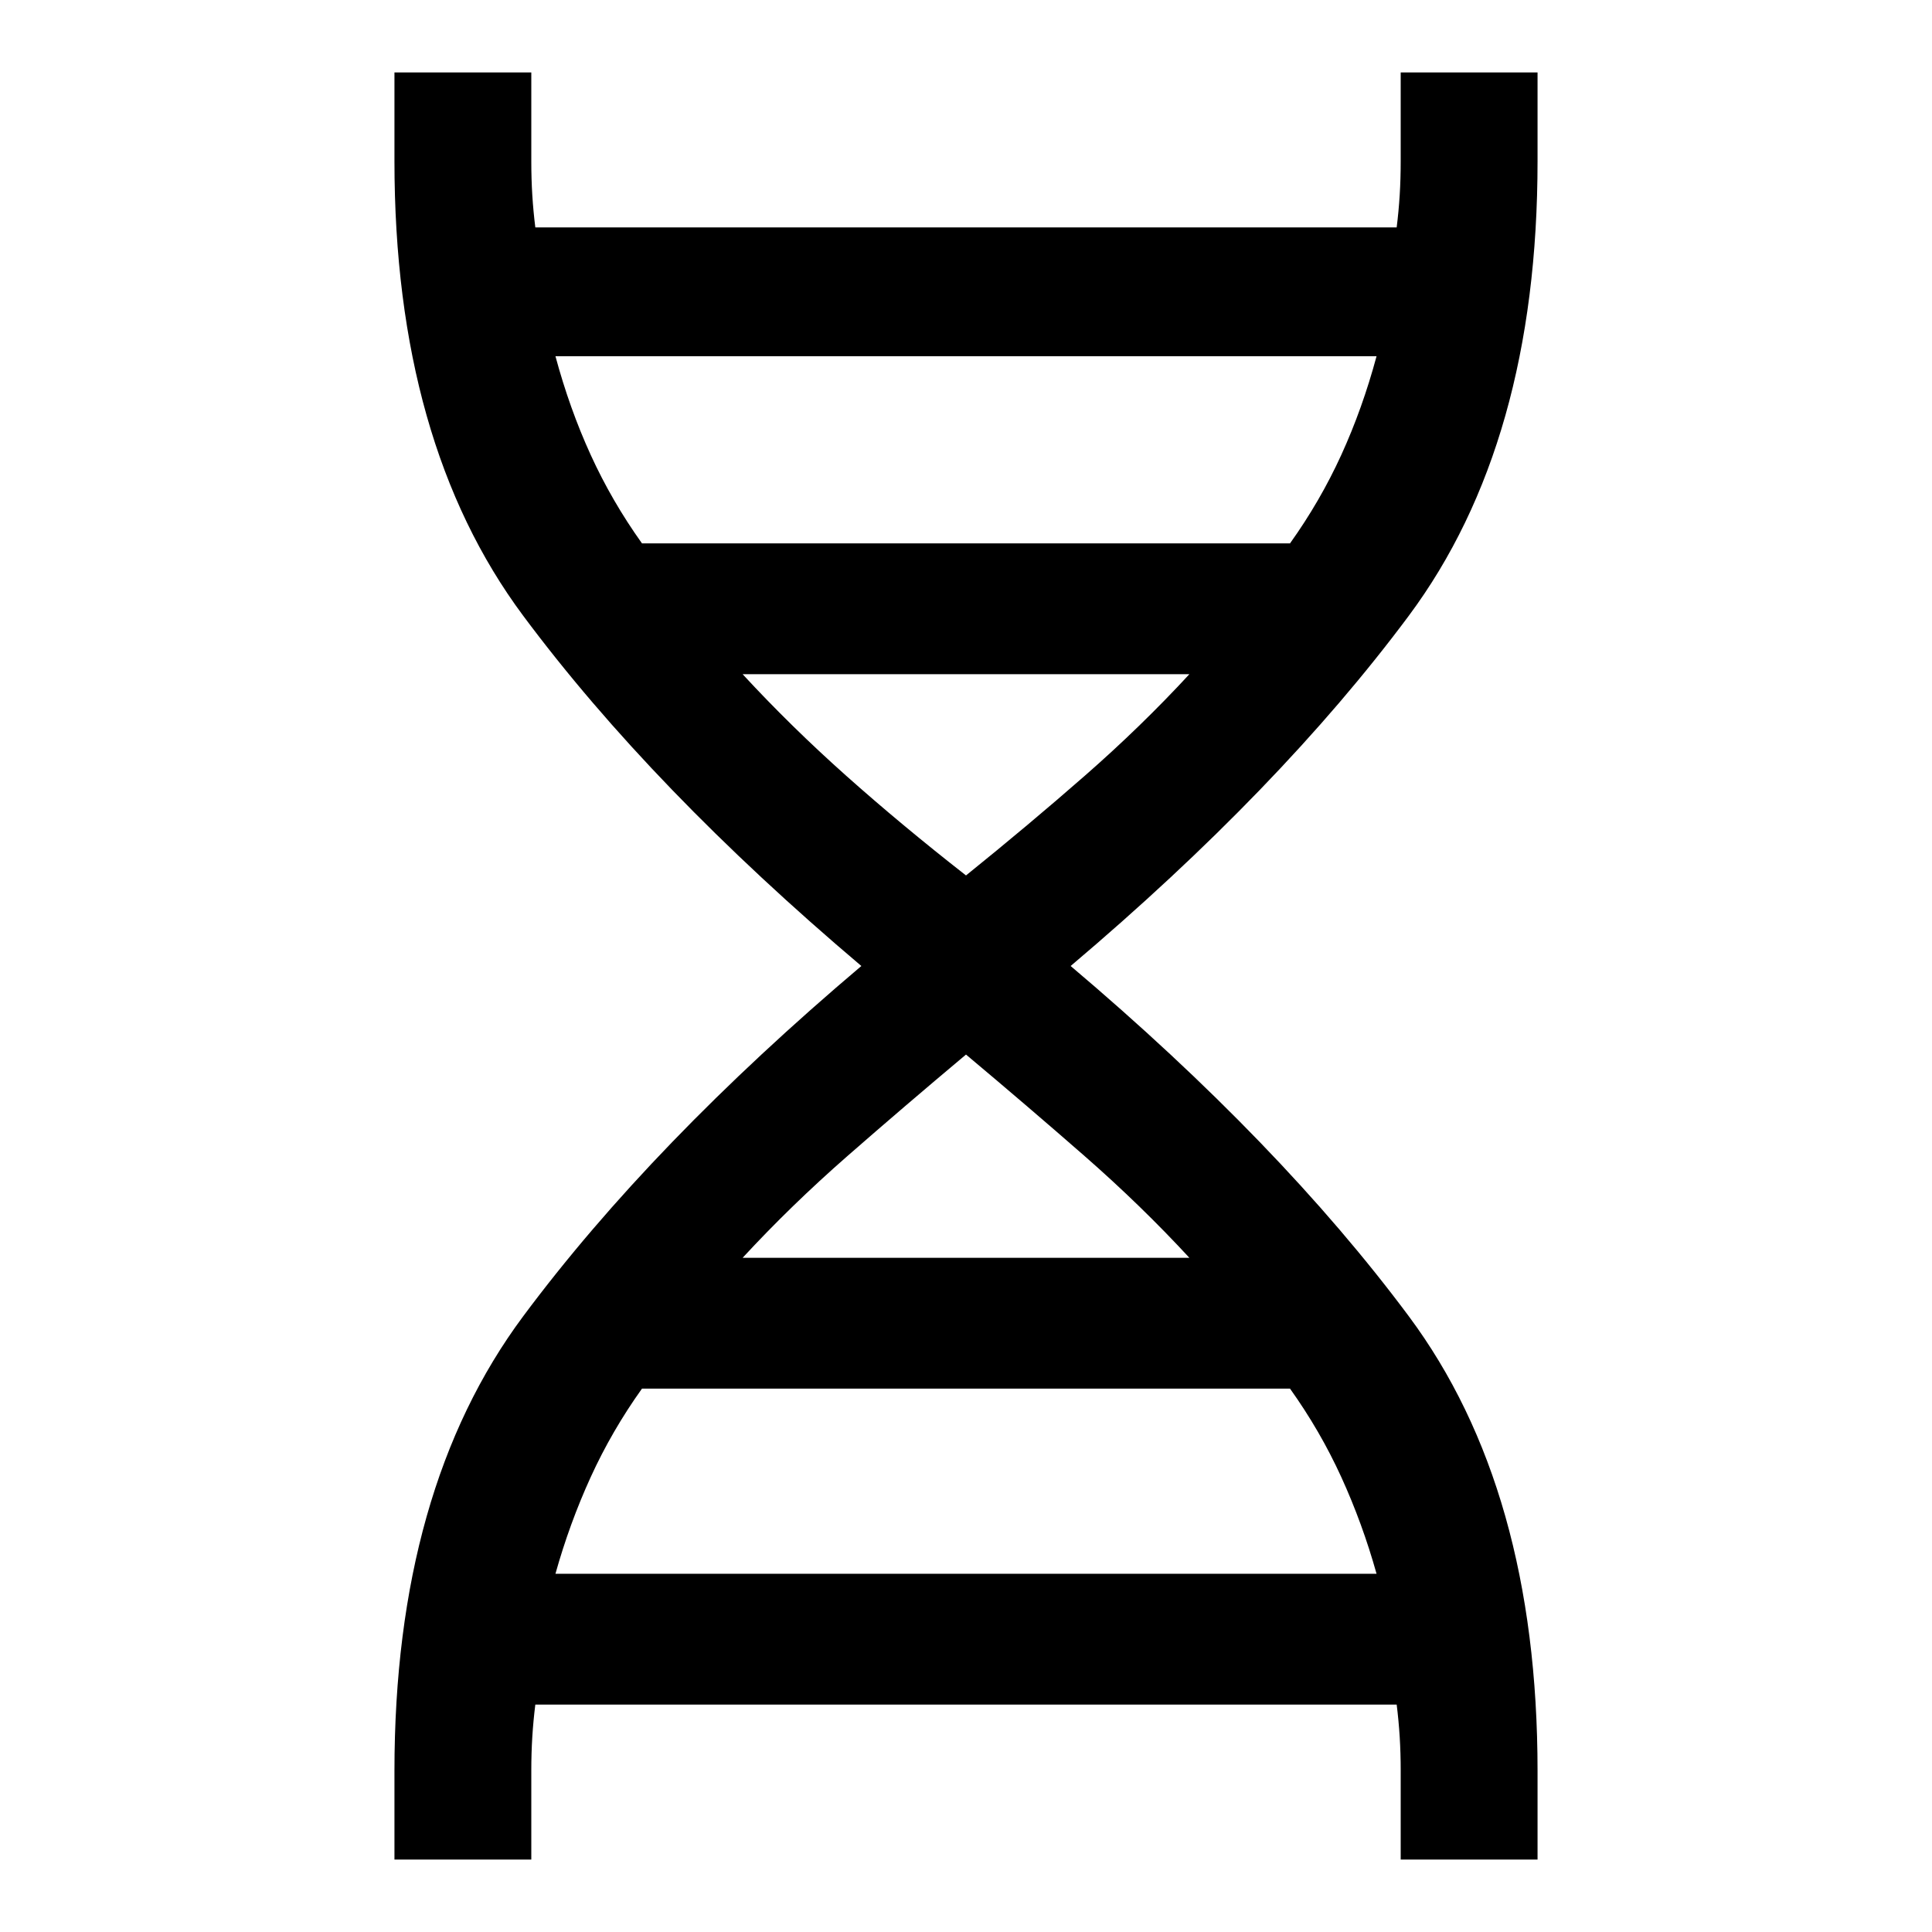 <svg xmlns="http://www.w3.org/2000/svg" width="48" height="48" viewBox="0 0 48 48"><path d="M9.8 46.2V44q0-7 3.2-11.3 3.2-4.3 8.4-8.7-5.2-4.4-8.4-8.7Q9.8 11 9.8 4V1.8h3.4V4q0 .45.025.85.025.4.075.8h21.4q.05-.4.075-.8.025-.4.025-.85V1.8h3.4V4q0 7-3.2 11.3-3.2 4.3-8.4 8.7 5.2 4.4 8.4 8.7Q38.2 37 38.2 44v2.2h-3.4V44q0-.45-.025-.85-.025-.4-.075-.8H13.3q-.05.4-.075.8-.025.4-.025.85v2.2Zm6.15-32.7h16.1q.75-1.05 1.275-2.2.525-1.15.875-2.45H13.8q.35 1.3.875 2.45.525 1.15 1.275 2.2ZM24 21.75q1.55-1.25 2.95-2.475 1.4-1.225 2.6-2.525h-11.1q1.2 1.3 2.575 2.525Q22.4 20.5 24 21.75Zm-5.55 9.5h11.1q-1.2-1.3-2.6-2.525Q25.55 27.5 24 26.2q-1.55 1.3-2.95 2.525-1.4 1.225-2.6 2.525ZM13.8 39.1h20.4q-.35-1.25-.875-2.4t-1.275-2.2h-16.1q-.75 1.05-1.275 2.2-.525 1.15-.875 2.4Z"/></svg>